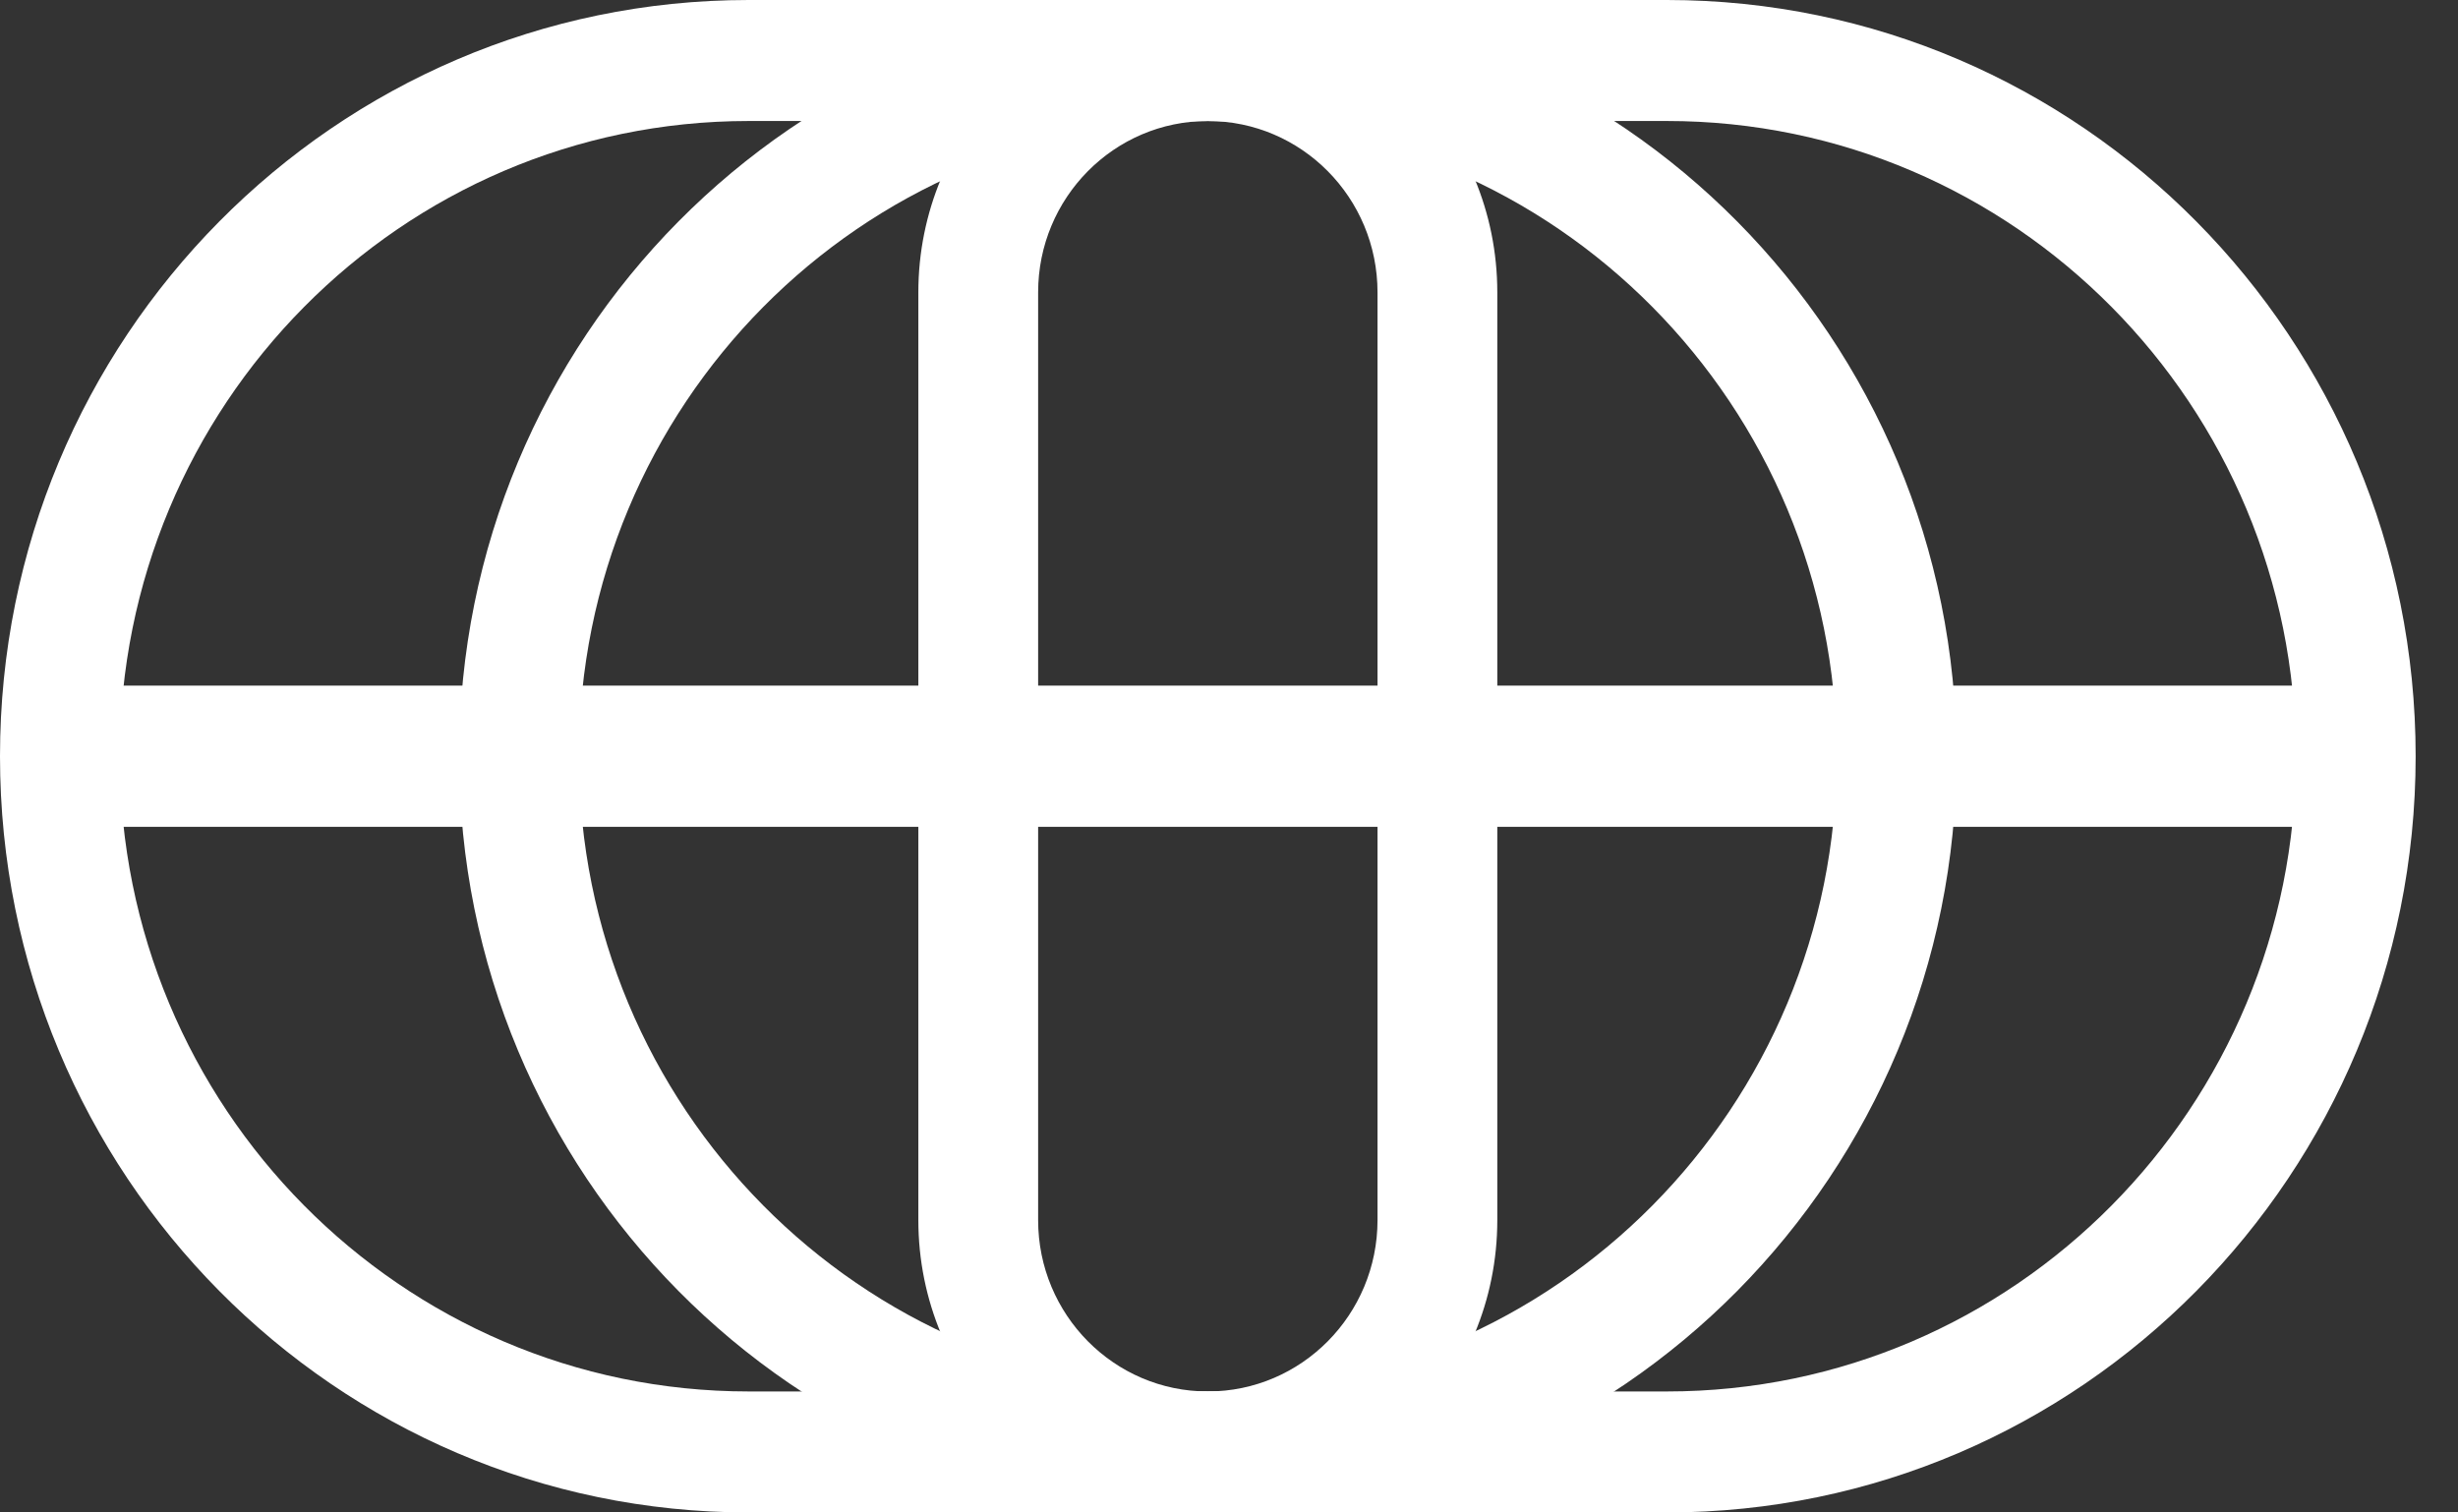 <svg width="26" height="16" viewBox="0 0 26 16" fill="none" xmlns="http://www.w3.org/2000/svg">
<rect x="0" y="0" width="26" height="16" fill="#333333" stroke="none"/>
<path fill-rule="evenodd" clip-rule="evenodd" d="M17.633 1.28H7.919C4.245 1.28 1.267 4.289 1.267 8C1.267 11.711 4.245 14.72 7.919 14.72H17.633C21.307 14.72 24.285 11.711 24.285 8C24.285 4.289 21.307 1.28 17.633 1.28ZM7.919 0C3.545 0 0 3.582 0 8C0 12.418 3.545 16 7.919 16H17.633C22.007 16 25.552 12.418 25.552 8C25.552 3.582 22.007 0 17.633 0H7.919Z" fill="white"/>
<path fill-rule="evenodd" clip-rule="evenodd" d="M6.124 8C6.124 11.711 9.102 14.72 12.776 14.72C16.45 14.72 19.428 11.711 19.428 8C19.428 4.289 16.45 1.28 12.776 1.28C9.102 1.28 6.124 4.289 6.124 8ZM12.776 0C8.402 0 4.857 3.582 4.857 8C4.857 12.418 8.402 16 12.776 16C17.15 16 20.695 12.418 20.695 8C20.695 3.582 17.15 0 12.776 0Z" fill="white"/>
<path fill-rule="evenodd" clip-rule="evenodd" d="M10.981 3.093V12.907C10.981 13.908 11.785 14.72 12.776 14.72C13.767 14.72 14.571 13.908 14.571 12.907V3.093C14.571 2.092 13.767 1.28 12.776 1.28C11.785 1.28 10.981 2.092 10.981 3.093ZM12.776 0C11.085 0 9.714 1.385 9.714 3.093V12.907C9.714 14.615 11.085 16 12.776 16C14.467 16 15.838 14.615 15.838 12.907V3.093C15.838 1.385 14.467 0 12.776 0Z" fill="white"/>
<path fill-rule="evenodd" clip-rule="evenodd" d="M24.496 8.747L0.845 8.747L0.845 7.253L24.496 7.253V8.747Z" fill="white"/>
</svg>
